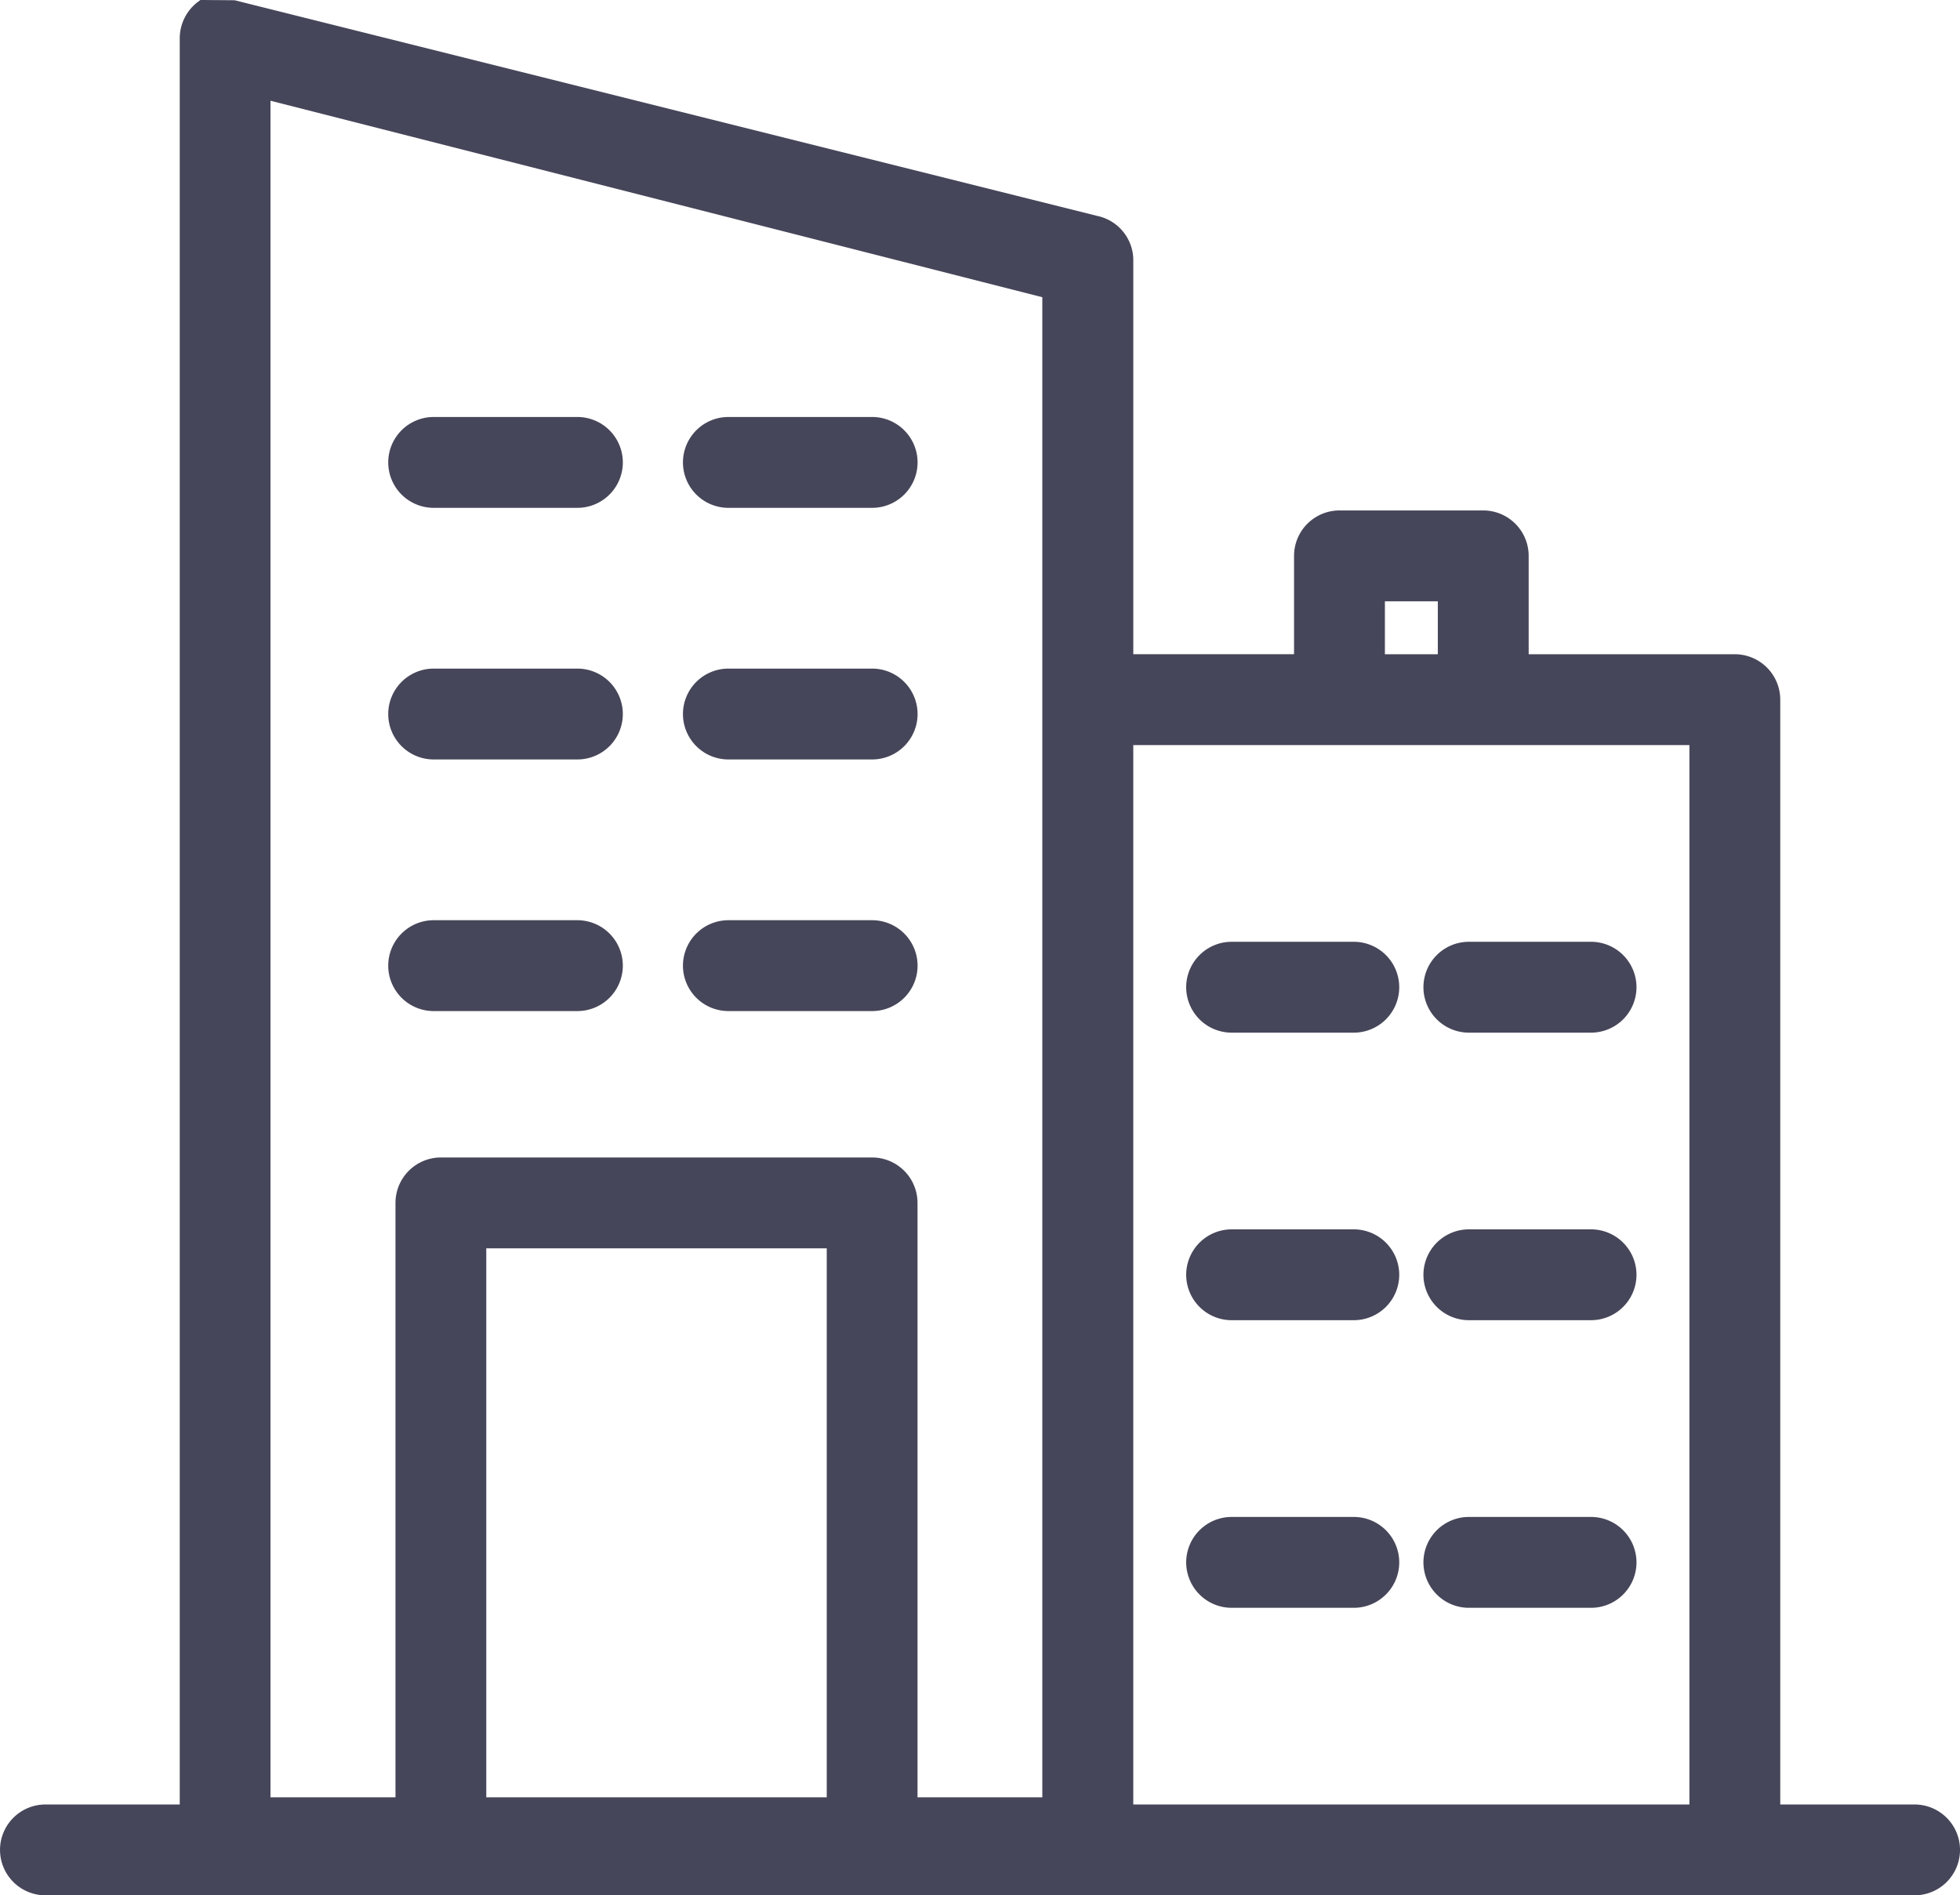 <svg xmlns="http://www.w3.org/2000/svg" width="94.313" height="91.2" viewBox="0 0 94.313 91.2">
    <defs>
        <style>
            .cls-1{fill:#46465a}
        </style>
    </defs>
    <g id="Group_854" transform="translate(-1744.885 110.826)">
        <path id="Path_460" d="M1837.012-24h-6.463v-53.161a2.188 2.188 0 0 0-2.185-2.185h-9.921v-4.734a2.188 2.188 0 0 0-2.186-2.185h-6.918a2.188 2.188 0 0 0-2.186 2.185v4.733h-7.735v-18.906a2.182 2.182 0 0 0-1.731-2.183l-41.51-10.378-1.647-.013-.121.09a2.2 2.2 0 0 0-.875 1.75V-24h-6.462a2.188 2.188 0 0 0-2.186 2.185 2.188 2.188 0 0 0 2.186 2.186h89.941a2.188 2.188 0 0 0 2.186-2.186 2.188 2.188 0 0 0-2.187-2.185zm-52.345-26.76v26.416h-16.383V-50.76zm2.186-4.372H1766.1a2.188 2.188 0 0 0-2.185 2.186v28.6h-6.015v-81.633l37.14 9.454v72.179h-6.005v-28.6a2.188 2.188 0 0 0-2.182-2.186zm24.672-24.214v-2.547h2.546v2.547zM1799.417-24v-50.974h26.761V-24z" class="cls-1"/>
        <path id="Path_461" d="M1774.453-88.846h-6.918a2.188 2.188 0 0 0-2.185 2.186 2.188 2.188 0 0 0 2.185 2.186h6.918a2.188 2.188 0 0 0 2.186-2.186 2.188 2.188 0 0 0-2.186-2.186z" class="cls-1" transform="translate(-1.784 -1.916)"/>
        <path id="Path_462" d="M1783.072-84.474h6.919a2.188 2.188 0 0 0 2.186-2.186 2.188 2.188 0 0 0-2.186-2.186h-6.919a2.188 2.188 0 0 0-2.185 2.186 2.188 2.188 0 0 0 2.185 2.186z" class="cls-1" transform="translate(-3.139 -1.916)"/>
        <path id="Path_463" d="M1774.453-75.582h-6.918a2.188 2.188 0 0 0-2.185 2.185 2.188 2.188 0 0 0 2.185 2.187h6.918a2.188 2.188 0 0 0 2.186-2.187 2.188 2.188 0 0 0-2.186-2.185z" class="cls-1" transform="translate(-1.784 -3.073)"/>
        <path id="Path_464" d="M1783.072-71.21h6.919a2.188 2.188 0 0 0 2.186-2.187 2.188 2.188 0 0 0-2.186-2.185h-6.919a2.188 2.188 0 0 0-2.185 2.185 2.188 2.188 0 0 0 2.185 2.187z" class="cls-1" transform="translate(-3.139 -3.073)"/>
        <path id="Path_465" d="M1774.453-62.319h-6.918a2.189 2.189 0 0 0-2.185 2.187 2.188 2.188 0 0 0 2.185 2.185h6.918a2.188 2.188 0 0 0 2.186-2.185 2.189 2.189 0 0 0-2.186-2.187z" class="cls-1" transform="translate(-1.784 -4.229)"/>
        <path id="Path_466" d="M1789.991-62.319h-6.919a2.189 2.189 0 0 0-2.185 2.187 2.188 2.188 0 0 0 2.185 2.185h6.919a2.188 2.188 0 0 0 2.186-2.185 2.189 2.189 0 0 0-2.186-2.187z" class="cls-1" transform="translate(-3.139 -4.229)"/>
        <path id="Path_467" d="M1815.482-61.182h-5.88a2.189 2.189 0 0 0-2.187 2.187 2.188 2.188 0 0 0 2.187 2.185h5.88a2.188 2.188 0 0 0 2.185-2.185 2.188 2.188 0 0 0-2.185-2.187z" class="cls-1" transform="translate(-5.452 -4.328)"/>
        <path id="Path_468" d="M1827.988-61.182h-5.881a2.188 2.188 0 0 0-2.186 2.187 2.188 2.188 0 0 0 2.186 2.185h5.881a2.188 2.188 0 0 0 2.185-2.185 2.188 2.188 0 0 0-2.185-2.187z" class="cls-1" transform="translate(-6.542 -4.328)"/>
        <path id="Path_469" d="M1815.482-46.023h-5.88a2.189 2.189 0 0 0-2.187 2.186 2.188 2.188 0 0 0 2.187 2.185h5.88a2.188 2.188 0 0 0 2.185-2.185 2.189 2.189 0 0 0-2.185-2.186z" class="cls-1" transform="translate(-5.452 -5.65)"/>
        <path id="Path_470" d="M1827.988-46.023h-5.881a2.189 2.189 0 0 0-2.186 2.186 2.188 2.188 0 0 0 2.186 2.185h5.881a2.188 2.188 0 0 0 2.185-2.185 2.188 2.188 0 0 0-2.185-2.186z" class="cls-1" transform="translate(-6.542 -5.65)"/>
        <path id="Path_471" d="M1815.482-30.864h-5.88a2.188 2.188 0 0 0-2.187 2.186 2.189 2.189 0 0 0 2.187 2.186h5.88a2.189 2.189 0 0 0 2.185-2.186 2.188 2.188 0 0 0-2.185-2.186z" class="cls-1" transform="translate(-5.452 -6.971)"/>
        <path id="Path_472" d="M1827.988-30.864h-5.881a2.188 2.188 0 0 0-2.186 2.186 2.189 2.189 0 0 0 2.186 2.186h5.881a2.188 2.188 0 0 0 2.185-2.186 2.188 2.188 0 0 0-2.185-2.186z" class="cls-1" transform="translate(-6.542 -6.971)"/>
    </g>
</svg>
